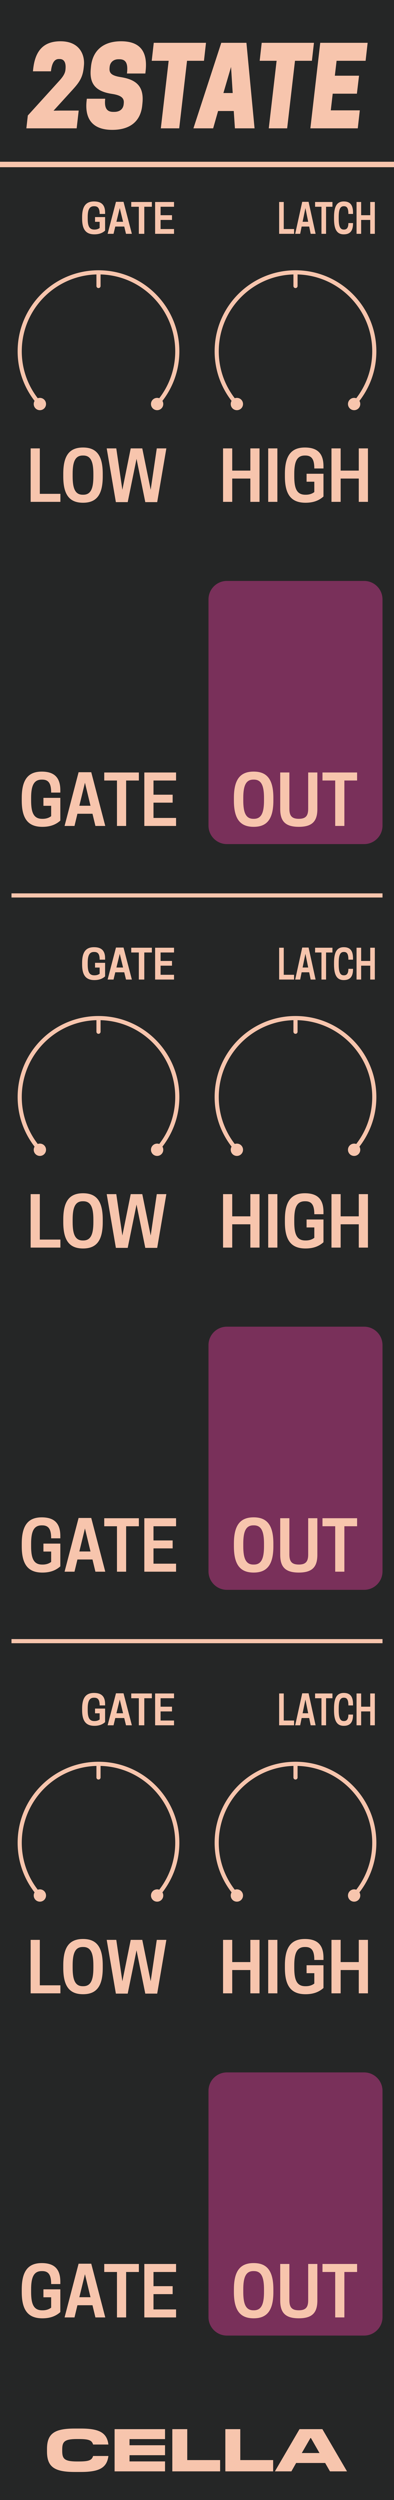 <?xml version="1.0" encoding="UTF-8" standalone="no"?>
<!DOCTYPE svg PUBLIC "-//W3C//DTD SVG 1.1//EN" "http://www.w3.org/Graphics/SVG/1.1/DTD/svg11.dtd">
<svg width="100%" height="100%" viewBox="0 0 60 380" version="1.1" xmlns="http://www.w3.org/2000/svg" xmlns:xlink="http://www.w3.org/1999/xlink" xml:space="preserve" xmlns:serif="http://www.serif.com/" style="fill-rule:evenodd;clip-rule:evenodd;stroke-linejoin:round;stroke-miterlimit:1.5;">
    <g id="Layer1">
        <rect x="0" y="0" width="60" height="380" style="fill:#252626;"/>
        <path d="M-0,25L60,25" style="fill:none;stroke:#f7c5ad;stroke-width:0.83px;"/>
        <path d="M1.75,136.104L58.25,136.104" style="fill:none;stroke:#f7c5ad;stroke-width:0.63px;"/>
        <path d="M1.75,249.45L58.25,249.45" style="fill:none;stroke:#f7c5ad;stroke-width:0.63px;"/>
        <path d="M12.327,375.731C15.077,375.731 16.287,375.117 16.507,373.302L14.178,373.302C13.977,373.953 13.546,374.136 11.96,374.136L11.74,374.136C9.797,374.136 9.476,373.724 9.476,372.541L9.476,372.33C9.476,371.13 9.797,370.726 11.74,370.726L11.96,370.726C13.546,370.726 13.977,370.91 14.178,371.56L16.507,371.56C16.287,369.745 15.077,369.131 12.327,369.131L11.373,369.131C8.321,369.131 7.157,369.874 7.157,372.23L7.157,372.633C7.157,374.989 8.321,375.731 11.373,375.731L12.327,375.731Z" style="fill:#f7c5ad;fill-rule:nonzero;"/>
        <path d="M25.132,374.127L19.724,374.127L19.724,373.183L25.132,373.183L25.132,371.67L19.724,371.67L19.724,370.735L25.132,370.735L25.132,369.223L17.451,369.223L17.451,375.64L25.132,375.64L25.132,374.127Z" style="fill:#f7c5ad;fill-rule:nonzero;"/>
        <path d="M33.52,373.925L28.515,373.925L28.515,369.223L26.242,369.223L26.242,375.64L33.52,375.64L33.52,373.925Z" style="fill:#f7c5ad;fill-rule:nonzero;"/>
        <path d="M41.596,373.925L36.591,373.925L36.591,369.223L34.317,369.223L34.317,375.64L41.596,375.64L41.596,373.925Z" style="fill:#f7c5ad;fill-rule:nonzero;"/>
        <path d="M49.094,369.223L45.611,369.223L41.862,375.64L44.373,375.64L45.097,374.365L49.516,374.365L50.249,375.64L52.843,375.64L49.094,369.223ZM47.353,370.58L48.654,372.853L45.959,372.853L47.27,370.58L47.353,370.58Z" style="fill:#f7c5ad;fill-rule:nonzero;"/>
        <path d="M9.185,16.807L8.154,16.823L11.071,13.623C12.087,12.507 12.603,11.757 12.75,10.257L12.78,9.957C12.942,8.357 12.146,6.273 9.215,6.273C6.622,6.273 5.341,7.707 5.046,10.557L5.016,10.84L7.756,10.84C7.918,9.423 8.375,8.973 8.95,8.973L9.097,8.973C9.671,8.973 10.069,9.39 9.981,10.457L9.966,10.623C9.907,11.207 9.524,11.723 9.126,12.173L4.236,17.557L4.015,19.507L11.675,19.507L11.984,16.807L9.185,16.807Z" style="fill:#f7c5ad;fill-rule:nonzero;"/>
        <path d="M17.066,14.273C18.628,14.507 18.908,15.023 18.849,15.673L18.834,15.84C18.775,16.473 18.348,17.007 17.39,17.007L17.243,17.007C16.286,17.007 15.858,16.44 16.02,15.007L13.222,15.007L13.192,15.273C12.853,18.29 14.297,19.74 17.096,19.74C19.806,19.74 21.427,18.44 21.662,15.99L21.692,15.69C21.942,13.207 20.852,12.107 18.392,11.723C16.875,11.49 16.624,11.04 16.683,10.34L16.698,10.173C16.757,9.523 17.228,9.007 18.039,9.007L18.186,9.007C19.217,9.007 19.512,9.707 19.335,11.173L22.134,11.173L22.178,10.773C22.502,7.807 21.309,6.273 18.436,6.273C15.564,6.273 14.076,7.84 13.855,10.14L13.826,10.44C13.59,12.79 14.606,13.907 17.066,14.273Z" style="fill:#f7c5ad;fill-rule:nonzero;"/>
        <path d="M28.483,9.24L31.061,9.24L31.37,6.507L23.415,6.507L23.106,9.24L25.684,9.24L24.491,19.507L27.29,19.507L28.483,9.24Z" style="fill:#f7c5ad;fill-rule:nonzero;"/>
        <path d="M33.697,6.507L29.455,19.507L32.46,19.507L33.211,16.873L35.598,16.873L35.774,19.507L38.765,19.507L37.527,6.507L33.697,6.507ZM35.185,10.173L35.436,14.14L34.022,14.14L35.185,10.173Z" style="fill:#f7c5ad;fill-rule:nonzero;"/>
        <path d="M44.922,9.24L47.5,9.24L47.81,6.507L39.855,6.507L39.546,9.24L42.123,9.24L40.93,19.507L43.729,19.507L44.922,9.24Z" style="fill:#f7c5ad;fill-rule:nonzero;"/>
        <path d="M48.767,6.507L47.265,19.507L54.483,19.507L54.792,16.773L50.373,16.773L50.667,14.24L54.35,14.24L54.674,11.507L50.991,11.507L51.257,9.24L55.676,9.24L55.985,6.507L48.767,6.507Z" style="fill:#f7c5ad;fill-rule:nonzero;"/>
        <path d="M58.25,317.8C58.25,316.255 56.995,315 55.45,315L34.55,315C33.005,315 31.75,316.255 31.75,317.8L31.75,352.2C31.75,353.745 33.005,355 34.55,355L55.45,355C56.995,355 58.25,353.745 58.25,352.2L58.25,317.8Z" style="fill:#79305a;"/>
        <path d="M38.63,352.376C40.661,352.376 41.63,351.199 41.63,348.386L41.63,347.97C41.63,345.157 40.661,343.98 38.63,343.98C36.589,343.98 35.62,345.157 35.62,347.97L35.62,348.386C35.62,351.199 36.589,352.376 38.63,352.376ZM38.578,351.157C37.443,351.157 37.047,350.22 37.047,348.386L37.047,347.97C37.047,346.136 37.443,345.199 38.578,345.199L38.672,345.199C39.807,345.199 40.203,346.136 40.203,347.97L40.203,348.386C40.203,350.22 39.807,351.157 38.672,351.157L38.578,351.157Z" style="fill:#f7c5ad;fill-rule:nonzero;"/>
        <path d="M45.505,352.376C47.557,352.376 48.328,351.511 48.328,349.688L48.328,344.115L46.932,344.115L46.932,349.636C46.932,350.709 46.547,351.157 45.505,351.157C44.453,351.157 44.068,350.709 44.068,349.636L44.068,344.115L42.672,344.115L42.672,349.688C42.672,351.511 43.443,352.376 45.505,352.376Z" style="fill:#f7c5ad;fill-rule:nonzero;"/>
        <path d="M52.443,345.334L54.38,345.334L54.38,344.115L49.109,344.115L49.109,345.334L51.047,345.334L51.047,352.24L52.443,352.24L52.443,345.334Z" style="fill:#f7c5ad;fill-rule:nonzero;"/>
        <path d="M6.458,352.378C7.833,352.378 8.635,351.92 9.187,351.43L9.187,347.972L6.614,347.972L6.614,349.18L7.791,349.18L7.791,350.753C7.521,350.972 7.083,351.159 6.51,351.159L6.416,351.159C5.135,351.159 4.739,350.222 4.739,348.388L4.739,347.972C4.739,346.138 5.146,345.201 6.344,345.201L6.437,345.201C7.458,345.201 7.791,345.878 7.791,347.17L9.187,347.17L9.187,346.815C9.187,344.836 8.219,343.982 6.354,343.982C4.323,343.982 3.312,345.159 3.312,347.972L3.312,348.388C3.312,351.201 4.323,352.378 6.458,352.378Z" style="fill:#f7c5ad;fill-rule:nonzero;"/>
        <path d="M11.969,344.076L9.833,352.242L11.344,352.242L11.791,350.388L14.083,350.388L14.531,352.242L16.031,352.242L13.896,344.076L11.969,344.076ZM12.937,345.67L13.781,349.17L12.083,349.17L12.937,345.67Z" style="fill:#f7c5ad;fill-rule:nonzero;"/>
        <path d="M19.208,345.336L21.146,345.336L21.146,344.117L15.875,344.117L15.875,345.336L17.812,345.336L17.812,352.242L19.208,352.242L19.208,345.336Z" style="fill:#f7c5ad;fill-rule:nonzero;"/>
        <path d="M21.979,344.117L21.979,352.242L26.812,352.242L26.812,351.024L23.375,351.024L23.375,348.701L26.291,348.701L26.291,347.492L23.375,347.492L23.375,345.336L26.812,345.336L26.812,344.117L21.979,344.117Z" style="fill:#f7c5ad;fill-rule:nonzero;"/>
        <path d="M9.198,302.98L9.198,301.762L6.063,301.762L6.063,294.855L4.667,294.855L4.667,302.98L9.198,302.98Z" style="fill:#f7c5ad;fill-rule:nonzero;"/>
        <path d="M12.646,303.116C14.677,303.116 15.646,301.939 15.646,299.126L15.646,298.71C15.646,295.897 14.677,294.72 12.646,294.72C10.604,294.72 9.635,295.897 9.635,298.71L9.635,299.126C9.635,301.939 10.604,303.116 12.646,303.116ZM12.594,301.897C11.458,301.897 11.063,300.96 11.063,299.126L11.063,298.71C11.063,296.876 11.458,295.939 12.594,295.939L12.688,295.939C13.823,295.939 14.219,296.876 14.219,298.71L14.219,299.126C14.219,300.96 13.823,301.897 12.688,301.897L12.594,301.897Z" style="fill:#f7c5ad;fill-rule:nonzero;"/>
        <path d="M22.125,303.022L23.938,303.022L25.333,294.855L23.875,294.855L22.948,301.147L21.667,294.855L19.906,294.855L18.635,301.147L17.708,294.855L16.25,294.855L17.646,303.022L19.448,303.022L20.792,296.439L22.125,303.022Z" style="fill:#f7c5ad;fill-rule:nonzero;"/>
        <path d="M38.125,294.855L38.125,298.23L35.365,298.23L35.365,294.855L33.969,294.855L33.969,302.98L35.365,302.98L35.365,299.439L38.125,299.439L38.125,302.98L39.521,302.98L39.521,294.855L38.125,294.855Z" style="fill:#f7c5ad;fill-rule:nonzero;"/>
        <rect x="40.844" y="294.855" width="1.396" height="8.125" style="fill:#f7c5ad;fill-rule:nonzero;"/>
        <path d="M46.531,303.116C47.906,303.116 48.708,302.657 49.26,302.168L49.26,298.71L46.687,298.71L46.687,299.918L47.865,299.918L47.865,301.491C47.594,301.71 47.156,301.897 46.583,301.897L46.49,301.897C45.208,301.897 44.812,300.96 44.812,299.126L44.812,298.71C44.812,296.876 45.219,295.939 46.417,295.939L46.51,295.939C47.531,295.939 47.865,296.616 47.865,297.907L49.26,297.907L49.26,297.553C49.26,295.574 48.292,294.72 46.427,294.72C44.396,294.72 43.385,295.897 43.385,298.71L43.385,299.126C43.385,301.939 44.396,303.116 46.531,303.116Z" style="fill:#f7c5ad;fill-rule:nonzero;"/>
        <path d="M54.635,294.855L54.635,298.23L51.875,298.23L51.875,294.855L50.479,294.855L50.479,302.98L51.875,302.98L51.875,299.439L54.635,299.439L54.635,302.98L56.031,302.98L56.031,294.855L54.635,294.855Z" style="fill:#f7c5ad;fill-rule:nonzero;"/>
        <path d="M44.782,262.24L44.782,261.515L43.21,261.515L43.21,257.402L42.51,257.402L42.51,262.24L44.782,262.24Z" style="fill:#f7c5ad;fill-rule:nonzero;"/>
        <path d="M46.025,257.377L44.954,262.24L45.711,262.24L45.936,261.136L47.085,261.136L47.309,262.24L48.061,262.24L46.991,257.377L46.025,257.377ZM46.51,258.326L46.933,260.41L46.082,260.41L46.51,258.326Z" style="fill:#f7c5ad;fill-rule:nonzero;"/>
        <path d="M49.654,258.127L50.626,258.127L50.626,257.402L47.983,257.402L47.983,258.127L48.954,258.127L48.954,262.24L49.654,262.24L49.654,258.127Z" style="fill:#f7c5ad;fill-rule:nonzero;"/>
        <path d="M51.581,259.945L51.581,259.697C51.581,258.605 51.769,258.047 52.349,258.047L52.396,258.047C52.892,258.047 53.054,258.45 53.054,259.219L53.759,259.219L53.759,259.008C53.759,257.83 53.289,257.321 52.354,257.321C51.336,257.321 50.866,258.022 50.866,259.697L50.866,259.945C50.866,261.62 51.336,262.321 52.354,262.321C53.289,262.321 53.759,261.812 53.759,260.671L53.759,260.609L53.054,260.609C53.054,261.217 52.871,261.595 52.396,261.595L52.349,261.595C51.764,261.595 51.581,261.037 51.581,259.945Z" style="fill:#f7c5ad;fill-rule:nonzero;"/>
        <path d="M56.381,257.402L56.381,259.412L54.997,259.412L54.997,257.402L54.297,257.402L54.297,262.24L54.997,262.24L54.997,260.131L56.381,260.131L56.381,262.24L57.08,262.24L57.08,257.402L56.381,257.402Z" style="fill:#f7c5ad;fill-rule:nonzero;"/>
        <path d="M14.38,262.321C15.198,262.321 15.676,262.048 16.005,261.756L16.005,259.697L14.473,259.697L14.473,260.417L15.174,260.417L15.174,261.353C15.012,261.484 14.752,261.595 14.411,261.595L14.355,261.595C13.592,261.595 13.356,261.037 13.356,259.945L13.356,259.697C13.356,258.605 13.598,258.047 14.311,258.047L14.367,258.047C14.975,258.047 15.174,258.45 15.174,259.219L16.005,259.219L16.005,259.008C16.005,257.83 15.428,257.321 14.317,257.321C13.108,257.321 12.506,258.022 12.506,259.697L12.506,259.945C12.506,261.62 13.108,262.321 14.38,262.321Z" style="fill:#f7c5ad;fill-rule:nonzero;"/>
        <path d="M17.661,257.377L16.389,262.24L17.289,262.24L17.556,261.136L18.92,261.136L19.187,262.24L20.081,262.24L18.809,257.377L17.661,257.377ZM18.238,258.326L18.741,260.41L17.729,260.41L18.238,258.326Z" style="fill:#f7c5ad;fill-rule:nonzero;"/>
        <path d="M21.973,258.127L23.126,258.127L23.126,257.402L19.987,257.402L19.987,258.127L21.141,258.127L21.141,262.24L21.973,262.24L21.973,258.127Z" style="fill:#f7c5ad;fill-rule:nonzero;"/>
        <path d="M23.623,257.402L23.623,262.24L26.501,262.24L26.501,261.515L24.454,261.515L24.454,260.131L26.191,260.131L26.191,259.412L24.454,259.412L24.454,258.127L26.501,258.127L26.501,257.402L23.623,257.402Z" style="fill:#f7c5ad;fill-rule:nonzero;"/>
        <path d="M44.782,148.889L44.782,148.164L43.21,148.164L43.21,144.051L42.51,144.051L42.51,148.889L44.782,148.889Z" style="fill:#f7c5ad;fill-rule:nonzero;"/>
        <path d="M46.025,144.026L44.954,148.889L45.711,148.889L45.936,147.785L47.085,147.785L47.309,148.889L48.061,148.889L46.991,144.026L46.025,144.026ZM46.51,144.975L46.933,147.059L46.082,147.059L46.51,144.975Z" style="fill:#f7c5ad;fill-rule:nonzero;"/>
        <path d="M49.654,144.776L50.626,144.776L50.626,144.051L47.983,144.051L47.983,144.776L48.954,144.776L48.954,148.889L49.654,148.889L49.654,144.776Z" style="fill:#f7c5ad;fill-rule:nonzero;"/>
        <path d="M51.581,146.594L51.581,146.346C51.581,145.254 51.769,144.696 52.349,144.696L52.396,144.696C52.892,144.696 53.054,145.099 53.054,145.868L53.759,145.868L53.759,145.657C53.759,144.479 53.289,143.97 52.354,143.97C51.336,143.97 50.866,144.671 50.866,146.346L50.866,146.594C50.866,148.269 51.336,148.97 52.354,148.97C53.289,148.97 53.759,148.461 53.759,147.32L53.759,147.258L53.054,147.258C53.054,147.866 52.871,148.244 52.396,148.244L52.349,148.244C51.764,148.244 51.581,147.686 51.581,146.594Z" style="fill:#f7c5ad;fill-rule:nonzero;"/>
        <path d="M56.381,144.051L56.381,146.061L54.997,146.061L54.997,144.051L54.297,144.051L54.297,148.889L54.997,148.889L54.997,146.78L56.381,146.78L56.381,148.889L57.08,148.889L57.08,144.051L56.381,144.051Z" style="fill:#f7c5ad;fill-rule:nonzero;"/>
        <path d="M14.38,148.97C15.198,148.97 15.676,148.697 16.005,148.405L16.005,146.346L14.473,146.346L14.473,147.066L15.174,147.066L15.174,148.002C15.012,148.133 14.752,148.244 14.411,148.244L14.355,148.244C13.592,148.244 13.356,147.686 13.356,146.594L13.356,146.346C13.356,145.254 13.598,144.696 14.311,144.696L14.367,144.696C14.975,144.696 15.174,145.099 15.174,145.868L16.005,145.868L16.005,145.657C16.005,144.479 15.428,143.97 14.317,143.97C13.108,143.97 12.506,144.671 12.506,146.346L12.506,146.594C12.506,148.269 13.108,148.97 14.38,148.97Z" style="fill:#f7c5ad;fill-rule:nonzero;"/>
        <path d="M17.661,144.026L16.389,148.889L17.289,148.889L17.556,147.785L18.92,147.785L19.187,148.889L20.081,148.889L18.809,144.026L17.661,144.026ZM18.238,144.975L18.741,147.059L17.729,147.059L18.238,144.975Z" style="fill:#f7c5ad;fill-rule:nonzero;"/>
        <path d="M21.973,144.776L23.126,144.776L23.126,144.051L19.987,144.051L19.987,144.776L21.141,144.776L21.141,148.889L21.973,148.889L21.973,144.776Z" style="fill:#f7c5ad;fill-rule:nonzero;"/>
        <path d="M23.623,144.051L23.623,148.889L26.501,148.889L26.501,148.164L24.454,148.164L24.454,146.78L26.191,146.78L26.191,146.061L24.454,146.061L24.454,144.776L26.501,144.776L26.501,144.051L23.623,144.051Z" style="fill:#f7c5ad;fill-rule:nonzero;"/>
        <path d="M44.782,35.539L44.782,34.814L43.21,34.814L43.21,30.701L42.51,30.701L42.51,35.539L44.782,35.539Z" style="fill:#f7c5ad;fill-rule:nonzero;"/>
        <path d="M46.025,30.676L44.954,35.539L45.711,35.539L45.936,34.435L47.085,34.435L47.309,35.539L48.061,35.539L46.991,30.676L46.025,30.676ZM46.51,31.625L46.933,33.709L46.082,33.709L46.51,31.625Z" style="fill:#f7c5ad;fill-rule:nonzero;"/>
        <path d="M49.654,31.426L50.626,31.426L50.626,30.701L47.983,30.701L47.983,31.426L48.954,31.426L48.954,35.539L49.654,35.539L49.654,31.426Z" style="fill:#f7c5ad;fill-rule:nonzero;"/>
        <path d="M51.581,33.244L51.581,32.996C51.581,31.904 51.769,31.346 52.349,31.346L52.396,31.346C52.892,31.346 53.054,31.749 53.054,32.518L53.759,32.518L53.759,32.307C53.759,31.129 53.289,30.62 52.354,30.62C51.336,30.62 50.866,31.321 50.866,32.996L50.866,33.244C50.866,34.919 51.336,35.62 52.354,35.62C53.289,35.62 53.759,35.111 53.759,33.97L53.759,33.908L53.054,33.908C53.054,34.516 52.871,34.894 52.396,34.894L52.349,34.894C51.764,34.894 51.581,34.336 51.581,33.244Z" style="fill:#f7c5ad;fill-rule:nonzero;"/>
        <path d="M56.381,30.701L56.381,32.711L54.997,32.711L54.997,30.701L54.297,30.701L54.297,35.539L54.997,35.539L54.997,33.43L56.381,33.43L56.381,35.539L57.08,35.539L57.08,30.701L56.381,30.701Z" style="fill:#f7c5ad;fill-rule:nonzero;"/>
        <path d="M14.38,35.62C15.198,35.62 15.676,35.347 16.005,35.055L16.005,32.996L14.473,32.996L14.473,33.716L15.174,33.716L15.174,34.652C15.012,34.783 14.752,34.894 14.411,34.894L14.355,34.894C13.592,34.894 13.356,34.336 13.356,33.244L13.356,32.996C13.356,31.904 13.598,31.346 14.311,31.346L14.367,31.346C14.975,31.346 15.174,31.749 15.174,32.518L16.005,32.518L16.005,32.307C16.005,31.129 15.428,30.62 14.317,30.62C13.108,30.62 12.506,31.321 12.506,32.996L12.506,33.244C12.506,34.919 13.108,35.62 14.38,35.62Z" style="fill:#f7c5ad;fill-rule:nonzero;"/>
        <path d="M17.661,30.676L16.389,35.539L17.289,35.539L17.556,34.435L18.92,34.435L19.187,35.539L20.081,35.539L18.809,30.676L17.661,30.676ZM18.238,31.625L18.741,33.709L17.729,33.709L18.238,31.625Z" style="fill:#f7c5ad;fill-rule:nonzero;"/>
        <path d="M21.973,31.426L23.126,31.426L23.126,30.701L19.987,30.701L19.987,31.426L21.141,31.426L21.141,35.539L21.973,35.539L21.973,31.426Z" style="fill:#f7c5ad;fill-rule:nonzero;"/>
        <path d="M23.623,30.701L23.623,35.539L26.501,35.539L26.501,34.814L24.454,34.814L24.454,33.43L26.191,33.43L26.191,32.711L24.454,32.711L24.454,31.426L26.501,31.426L26.501,30.701L23.623,30.701Z" style="fill:#f7c5ad;fill-rule:nonzero;"/>
        <g id="SmmCTR">
            <path d="M35.376,288.738C35.721,289.122 36.315,289.154 36.7,288.808C37.084,288.462 37.116,287.869 36.77,287.484C36.424,287.1 35.831,287.068 35.446,287.414C35.061,287.76 35.03,288.353 35.376,288.738Z" style="fill:#f7c5ad;"/>
            <path d="M54.624,288.738C54.279,289.122 53.685,289.154 53.3,288.808C52.916,288.462 52.884,287.869 53.23,287.484C53.576,287.1 54.169,287.068 54.554,287.414C54.939,287.76 54.97,288.353 54.624,288.738Z" style="fill:#f7c5ad;"/>
            <path d="M36.073,288.111C34.163,285.985 33,283.175 33,280.095C33,273.472 38.377,268.095 45,268.095C51.623,268.095 57,273.472 57,280.095C57,283.175 55.837,285.985 53.927,288.111" style="fill:none;stroke:#f7c5ad;stroke-width:0.63px;stroke-linecap:square;"/>
            <path id="line87" d="M45,270.173L45,268.266" style="fill:none;fill-rule:nonzero;stroke:#f7c5ad;stroke-width:0.63px;stroke-linecap:round;stroke-miterlimit:4;"/>
        </g>
        <g id="SmmCTR1" serif:id="SmmCTR">
            <path d="M5.376,288.738C5.721,289.122 6.315,289.154 6.7,288.808C7.084,288.462 7.116,287.869 6.77,287.484C6.424,287.1 5.831,287.068 5.446,287.414C5.061,287.76 5.03,288.353 5.376,288.738Z" style="fill:#f7c5ad;"/>
            <path d="M24.624,288.738C24.279,289.122 23.685,289.154 23.3,288.808C22.916,288.462 22.884,287.869 23.23,287.484C23.576,287.1 24.169,287.068 24.554,287.414C24.939,287.76 24.97,288.353 24.624,288.738Z" style="fill:#f7c5ad;"/>
            <path d="M6.073,288.111C4.163,285.985 3,283.175 3,280.095C3,273.472 8.377,268.095 15,268.095C21.623,268.095 27,273.472 27,280.095C27,283.175 25.837,285.985 23.927,288.111" style="fill:none;stroke:#f7c5ad;stroke-width:0.63px;stroke-linecap:square;"/>
            <path id="line871" serif:id="line87" d="M15,270.173L15,268.266" style="fill:none;fill-rule:nonzero;stroke:#f7c5ad;stroke-width:0.63px;stroke-linecap:round;stroke-miterlimit:4;"/>
        </g>
        <g id="Group-2" serif:id="Group 2">
            <path d="M58.25,204.45C58.25,202.905 56.995,201.65 55.45,201.65L34.55,201.65C33.005,201.65 31.75,202.905 31.75,204.45L31.75,238.85C31.75,240.395 33.005,241.65 34.55,241.65L55.45,241.65C56.995,241.65 58.25,240.395 58.25,238.85L58.25,204.45Z" style="fill:#79305a;"/>
            <path d="M38.63,239.026C40.661,239.026 41.63,237.849 41.63,235.036L41.63,234.62C41.63,231.807 40.661,230.63 38.63,230.63C36.589,230.63 35.62,231.807 35.62,234.62L35.62,235.036C35.62,237.849 36.589,239.026 38.63,239.026ZM38.578,237.807C37.443,237.807 37.047,236.87 37.047,235.036L37.047,234.62C37.047,232.786 37.443,231.849 38.578,231.849L38.672,231.849C39.807,231.849 40.203,232.786 40.203,234.62L40.203,235.036C40.203,236.87 39.807,237.807 38.672,237.807L38.578,237.807Z" style="fill:#f7c5ad;fill-rule:nonzero;"/>
            <path d="M45.505,239.026C47.557,239.026 48.328,238.161 48.328,236.338L48.328,230.765L46.932,230.765L46.932,236.286C46.932,237.359 46.547,237.807 45.505,237.807C44.453,237.807 44.068,237.359 44.068,236.286L44.068,230.765L42.672,230.765L42.672,236.338C42.672,238.161 43.443,239.026 45.505,239.026Z" style="fill:#f7c5ad;fill-rule:nonzero;"/>
            <path d="M52.443,231.984L54.38,231.984L54.38,230.765L49.109,230.765L49.109,231.984L51.047,231.984L51.047,238.89L52.443,238.89L52.443,231.984Z" style="fill:#f7c5ad;fill-rule:nonzero;"/>
            <path d="M6.458,239.028C7.833,239.028 8.635,238.57 9.187,238.08L9.187,234.622L6.614,234.622L6.614,235.83L7.791,235.83L7.791,237.403C7.521,237.622 7.083,237.809 6.51,237.809L6.416,237.809C5.135,237.809 4.739,236.872 4.739,235.038L4.739,234.622C4.739,232.788 5.146,231.851 6.344,231.851L6.437,231.851C7.458,231.851 7.791,232.528 7.791,233.82L9.187,233.82L9.187,233.465C9.187,231.486 8.219,230.632 6.354,230.632C4.323,230.632 3.312,231.809 3.312,234.622L3.312,235.038C3.312,237.851 4.323,239.028 6.458,239.028Z" style="fill:#f7c5ad;fill-rule:nonzero;"/>
            <path d="M11.969,230.726L9.833,238.892L11.344,238.892L11.791,237.038L14.083,237.038L14.531,238.892L16.031,238.892L13.896,230.726L11.969,230.726ZM12.937,232.32L13.781,235.82L12.083,235.82L12.937,232.32Z" style="fill:#f7c5ad;fill-rule:nonzero;"/>
            <path d="M19.208,231.986L21.146,231.986L21.146,230.767L15.875,230.767L15.875,231.986L17.812,231.986L17.812,238.892L19.208,238.892L19.208,231.986Z" style="fill:#f7c5ad;fill-rule:nonzero;"/>
            <path d="M21.979,230.767L21.979,238.892L26.812,238.892L26.812,237.674L23.375,237.674L23.375,235.351L26.291,235.351L26.291,234.142L23.375,234.142L23.375,231.986L26.812,231.986L26.812,230.767L21.979,230.767Z" style="fill:#f7c5ad;fill-rule:nonzero;"/>
            <path d="M9.198,189.63L9.198,188.412L6.063,188.412L6.063,181.505L4.667,181.505L4.667,189.63L9.198,189.63Z" style="fill:#f7c5ad;fill-rule:nonzero;"/>
            <path d="M12.646,189.766C14.677,189.766 15.646,188.589 15.646,185.776L15.646,185.36C15.646,182.547 14.677,181.37 12.646,181.37C10.604,181.37 9.635,182.547 9.635,185.36L9.635,185.776C9.635,188.589 10.604,189.766 12.646,189.766ZM12.594,188.547C11.458,188.547 11.063,187.61 11.063,185.776L11.063,185.36C11.063,183.526 11.458,182.589 12.594,182.589L12.688,182.589C13.823,182.589 14.219,183.526 14.219,185.36L14.219,185.776C14.219,187.61 13.823,188.547 12.688,188.547L12.594,188.547Z" style="fill:#f7c5ad;fill-rule:nonzero;"/>
            <path d="M22.125,189.672L23.938,189.672L25.333,181.505L23.875,181.505L22.948,187.797L21.667,181.505L19.906,181.505L18.635,187.797L17.708,181.505L16.25,181.505L17.646,189.672L19.448,189.672L20.792,183.089L22.125,189.672Z" style="fill:#f7c5ad;fill-rule:nonzero;"/>
            <path d="M38.125,181.505L38.125,184.88L35.365,184.88L35.365,181.505L33.969,181.505L33.969,189.63L35.365,189.63L35.365,186.089L38.125,186.089L38.125,189.63L39.521,189.63L39.521,181.505L38.125,181.505Z" style="fill:#f7c5ad;fill-rule:nonzero;"/>
            <rect x="40.844" y="181.505" width="1.396" height="8.125" style="fill:#f7c5ad;fill-rule:nonzero;"/>
            <path d="M46.531,189.766C47.906,189.766 48.708,189.308 49.26,188.818L49.26,185.36L46.687,185.36L46.687,186.568L47.865,186.568L47.865,188.141C47.594,188.36 47.156,188.547 46.583,188.547L46.49,188.547C45.208,188.547 44.812,187.61 44.812,185.776L44.812,185.36C44.812,183.526 45.219,182.589 46.417,182.589L46.51,182.589C47.531,182.589 47.865,183.266 47.865,184.558L49.26,184.558L49.26,184.203C49.26,182.224 48.292,181.37 46.427,181.37C44.396,181.37 43.385,182.547 43.385,185.36L43.385,185.776C43.385,188.589 44.396,189.766 46.531,189.766Z" style="fill:#f7c5ad;fill-rule:nonzero;"/>
            <path d="M54.635,181.505L54.635,184.88L51.875,184.88L51.875,181.505L50.479,181.505L50.479,189.63L51.875,189.63L51.875,186.089L54.635,186.089L54.635,189.63L56.031,189.63L56.031,181.505L54.635,181.505Z" style="fill:#f7c5ad;fill-rule:nonzero;"/>
            <g id="SmmCTR2" serif:id="SmmCTR">
                <path d="M35.376,175.388C35.721,175.772 36.315,175.804 36.7,175.458C37.084,175.112 37.116,174.519 36.77,174.134C36.424,173.75 35.831,173.718 35.446,174.064C35.061,174.41 35.03,175.003 35.376,175.388Z" style="fill:#f7c5ad;"/>
                <path d="M54.624,175.388C54.279,175.772 53.685,175.804 53.3,175.458C52.916,175.112 52.884,174.519 53.23,174.134C53.576,173.75 54.169,173.718 54.554,174.064C54.939,174.41 54.97,175.003 54.624,175.388Z" style="fill:#f7c5ad;"/>
                <path d="M36.073,174.761C34.163,172.635 33,169.825 33,166.745C33,160.122 38.377,154.745 45,154.745C51.623,154.745 57,160.122 57,166.745C57,169.825 55.837,172.635 53.927,174.761" style="fill:none;stroke:#f7c5ad;stroke-width:0.63px;stroke-linecap:square;"/>
                <path id="line872" serif:id="line87" d="M45,156.823L45,154.916" style="fill:none;fill-rule:nonzero;stroke:#f7c5ad;stroke-width:0.63px;stroke-linecap:round;stroke-miterlimit:4;"/>
            </g>
            <g id="SmmCTR3" serif:id="SmmCTR">
                <path d="M5.376,175.388C5.721,175.772 6.315,175.804 6.7,175.458C7.084,175.112 7.116,174.519 6.77,174.134C6.424,173.75 5.831,173.718 5.446,174.064C5.061,174.41 5.03,175.003 5.376,175.388Z" style="fill:#f7c5ad;"/>
                <path d="M24.624,175.388C24.279,175.772 23.685,175.804 23.3,175.458C22.916,175.112 22.884,174.519 23.23,174.134C23.576,173.75 24.169,173.718 24.554,174.064C24.939,174.41 24.97,175.003 24.624,175.388Z" style="fill:#f7c5ad;"/>
                <path d="M6.073,174.761C4.163,172.635 3,169.825 3,166.745C3,160.122 8.377,154.745 15,154.745C21.623,154.745 27,160.122 27,166.745C27,169.825 25.837,172.635 23.927,174.761" style="fill:none;stroke:#f7c5ad;stroke-width:0.63px;stroke-linecap:square;"/>
                <path id="line873" serif:id="line87" d="M15,156.823L15,154.916" style="fill:none;fill-rule:nonzero;stroke:#f7c5ad;stroke-width:0.63px;stroke-linecap:round;stroke-miterlimit:4;"/>
            </g>
        </g>
        <g id="Group-1" serif:id="Group 1">
            <path d="M58.25,91.1C58.25,89.555 56.995,88.3 55.45,88.3L34.55,88.3C33.005,88.3 31.75,89.555 31.75,91.1L31.75,125.5C31.75,127.045 33.005,128.3 34.55,128.3L55.45,128.3C56.995,128.3 58.25,127.045 58.25,125.5L58.25,91.1Z" style="fill:#79305a;"/>
            <path d="M38.63,125.676C40.661,125.676 41.63,124.499 41.63,121.686L41.63,121.27C41.63,118.457 40.661,117.28 38.63,117.28C36.589,117.28 35.62,118.457 35.62,121.27L35.62,121.686C35.62,124.499 36.589,125.676 38.63,125.676ZM38.578,124.457C37.443,124.457 37.047,123.52 37.047,121.686L37.047,121.27C37.047,119.436 37.443,118.499 38.578,118.499L38.672,118.499C39.807,118.499 40.203,119.436 40.203,121.27L40.203,121.686C40.203,123.52 39.807,124.457 38.672,124.457L38.578,124.457Z" style="fill:#f7c5ad;fill-rule:nonzero;"/>
            <path d="M45.505,125.676C47.557,125.676 48.328,124.811 48.328,122.988L48.328,117.415L46.932,117.415L46.932,122.936C46.932,124.009 46.547,124.457 45.505,124.457C44.453,124.457 44.068,124.009 44.068,122.936L44.068,117.415L42.672,117.415L42.672,122.988C42.672,124.811 43.443,125.676 45.505,125.676Z" style="fill:#f7c5ad;fill-rule:nonzero;"/>
            <path d="M52.443,118.634L54.38,118.634L54.38,117.415L49.109,117.415L49.109,118.634L51.047,118.634L51.047,125.54L52.443,125.54L52.443,118.634Z" style="fill:#f7c5ad;fill-rule:nonzero;"/>
            <path d="M6.458,125.678C7.833,125.678 8.635,125.22 9.187,124.73L9.187,121.272L6.614,121.272L6.614,122.48L7.791,122.48L7.791,124.053C7.521,124.272 7.083,124.459 6.51,124.459L6.416,124.459C5.135,124.459 4.739,123.522 4.739,121.688L4.739,121.272C4.739,119.438 5.146,118.501 6.344,118.501L6.437,118.501C7.458,118.501 7.791,119.178 7.791,120.47L9.187,120.47L9.187,120.115C9.187,118.136 8.219,117.282 6.354,117.282C4.323,117.282 3.312,118.459 3.312,121.272L3.312,121.688C3.312,124.501 4.323,125.678 6.458,125.678Z" style="fill:#f7c5ad;fill-rule:nonzero;"/>
            <path d="M11.969,117.376L9.833,125.542L11.344,125.542L11.791,123.688L14.083,123.688L14.531,125.542L16.031,125.542L13.896,117.376L11.969,117.376ZM12.937,118.97L13.781,122.47L12.083,122.47L12.937,118.97Z" style="fill:#f7c5ad;fill-rule:nonzero;"/>
            <path d="M19.208,118.636L21.146,118.636L21.146,117.417L15.875,117.417L15.875,118.636L17.812,118.636L17.812,125.542L19.208,125.542L19.208,118.636Z" style="fill:#f7c5ad;fill-rule:nonzero;"/>
            <path d="M21.979,117.417L21.979,125.542L26.812,125.542L26.812,124.324L23.375,124.324L23.375,122.001L26.291,122.001L26.291,120.792L23.375,120.792L23.375,118.636L26.812,118.636L26.812,117.417L21.979,117.417Z" style="fill:#f7c5ad;fill-rule:nonzero;"/>
            <path d="M9.198,76.28L9.198,75.062L6.063,75.062L6.063,68.155L4.667,68.155L4.667,76.28L9.198,76.28Z" style="fill:#f7c5ad;fill-rule:nonzero;"/>
            <path d="M12.646,76.416C14.677,76.416 15.646,75.239 15.646,72.426L15.646,72.01C15.646,69.197 14.677,68.02 12.646,68.02C10.604,68.02 9.635,69.197 9.635,72.01L9.635,72.426C9.635,75.239 10.604,76.416 12.646,76.416ZM12.594,75.197C11.458,75.197 11.063,74.26 11.063,72.426L11.063,72.01C11.063,70.176 11.458,69.239 12.594,69.239L12.688,69.239C13.823,69.239 14.219,70.176 14.219,72.01L14.219,72.426C14.219,74.26 13.823,75.197 12.688,75.197L12.594,75.197Z" style="fill:#f7c5ad;fill-rule:nonzero;"/>
            <path d="M22.125,76.322L23.938,76.322L25.333,68.155L23.875,68.155L22.948,74.447L21.667,68.155L19.906,68.155L18.635,74.447L17.708,68.155L16.25,68.155L17.646,76.322L19.448,76.322L20.792,69.739L22.125,76.322Z" style="fill:#f7c5ad;fill-rule:nonzero;"/>
            <path d="M38.125,68.155L38.125,71.53L35.365,71.53L35.365,68.155L33.969,68.155L33.969,76.28L35.365,76.28L35.365,72.739L38.125,72.739L38.125,76.28L39.521,76.28L39.521,68.155L38.125,68.155Z" style="fill:#f7c5ad;fill-rule:nonzero;"/>
            <rect x="40.844" y="68.155" width="1.396" height="8.125" style="fill:#f7c5ad;fill-rule:nonzero;"/>
            <path d="M46.531,76.416C47.906,76.416 48.708,75.957 49.26,75.468L49.26,72.01L46.687,72.01L46.687,73.218L47.865,73.218L47.865,74.791C47.594,75.01 47.156,75.197 46.583,75.197L46.49,75.197C45.208,75.197 44.812,74.26 44.812,72.426L44.812,72.01C44.812,70.176 45.219,69.239 46.417,69.239L46.51,69.239C47.531,69.239 47.865,69.916 47.865,71.207L49.26,71.207L49.26,70.853C49.26,68.874 48.292,68.02 46.427,68.02C44.396,68.02 43.385,69.197 43.385,72.01L43.385,72.426C43.385,75.239 44.396,76.416 46.531,76.416Z" style="fill:#f7c5ad;fill-rule:nonzero;"/>
            <path d="M54.635,68.155L54.635,71.53L51.875,71.53L51.875,68.155L50.479,68.155L50.479,76.28L51.875,76.28L51.875,72.739L54.635,72.739L54.635,76.28L56.031,76.28L56.031,68.155L54.635,68.155Z" style="fill:#f7c5ad;fill-rule:nonzero;"/>
            <g id="SmmCTR4" serif:id="SmmCTR">
                <path d="M35.376,62.038C35.721,62.422 36.315,62.454 36.7,62.108C37.084,61.762 37.116,61.169 36.77,60.784C36.424,60.4 35.831,60.368 35.446,60.714C35.061,61.06 35.03,61.653 35.376,62.038Z" style="fill:#f7c5ad;"/>
                <path d="M54.624,62.038C54.279,62.422 53.685,62.454 53.3,62.108C52.916,61.762 52.884,61.169 53.23,60.784C53.576,60.4 54.169,60.368 54.554,60.714C54.939,61.06 54.97,61.653 54.624,62.038Z" style="fill:#f7c5ad;"/>
                <path d="M36.073,61.411C34.163,59.285 33,56.475 33,53.395C33,46.772 38.377,41.395 45,41.395C51.623,41.395 57,46.772 57,53.395C57,56.475 55.837,59.285 53.927,61.411" style="fill:none;stroke:#f7c5ad;stroke-width:0.63px;stroke-linecap:square;"/>
                <path id="line874" serif:id="line87" d="M45,43.473L45,41.566" style="fill:none;fill-rule:nonzero;stroke:#f7c5ad;stroke-width:0.63px;stroke-linecap:round;stroke-miterlimit:4;"/>
            </g>
            <g id="SmmCTR5" serif:id="SmmCTR">
                <path d="M5.376,62.038C5.721,62.422 6.315,62.454 6.7,62.108C7.084,61.762 7.116,61.169 6.77,60.784C6.424,60.4 5.831,60.368 5.446,60.714C5.061,61.06 5.03,61.653 5.376,62.038Z" style="fill:#f7c5ad;"/>
                <path d="M24.624,62.038C24.279,62.422 23.685,62.454 23.3,62.108C22.916,61.762 22.884,61.169 23.23,60.784C23.576,60.4 24.169,60.368 24.554,60.714C24.939,61.06 24.97,61.653 24.624,62.038Z" style="fill:#f7c5ad;"/>
                <path d="M6.073,61.411C4.163,59.285 3,56.475 3,53.395C3,46.772 8.377,41.395 15,41.395C21.623,41.395 27,46.772 27,53.395C27,56.475 25.837,59.285 23.927,61.411" style="fill:none;stroke:#f7c5ad;stroke-width:0.63px;stroke-linecap:square;"/>
                <path id="line875" serif:id="line87" d="M15,43.473L15,41.566" style="fill:none;fill-rule:nonzero;stroke:#f7c5ad;stroke-width:0.63px;stroke-linecap:round;stroke-miterlimit:4;"/>
            </g>
        </g>
    </g>
</svg>
